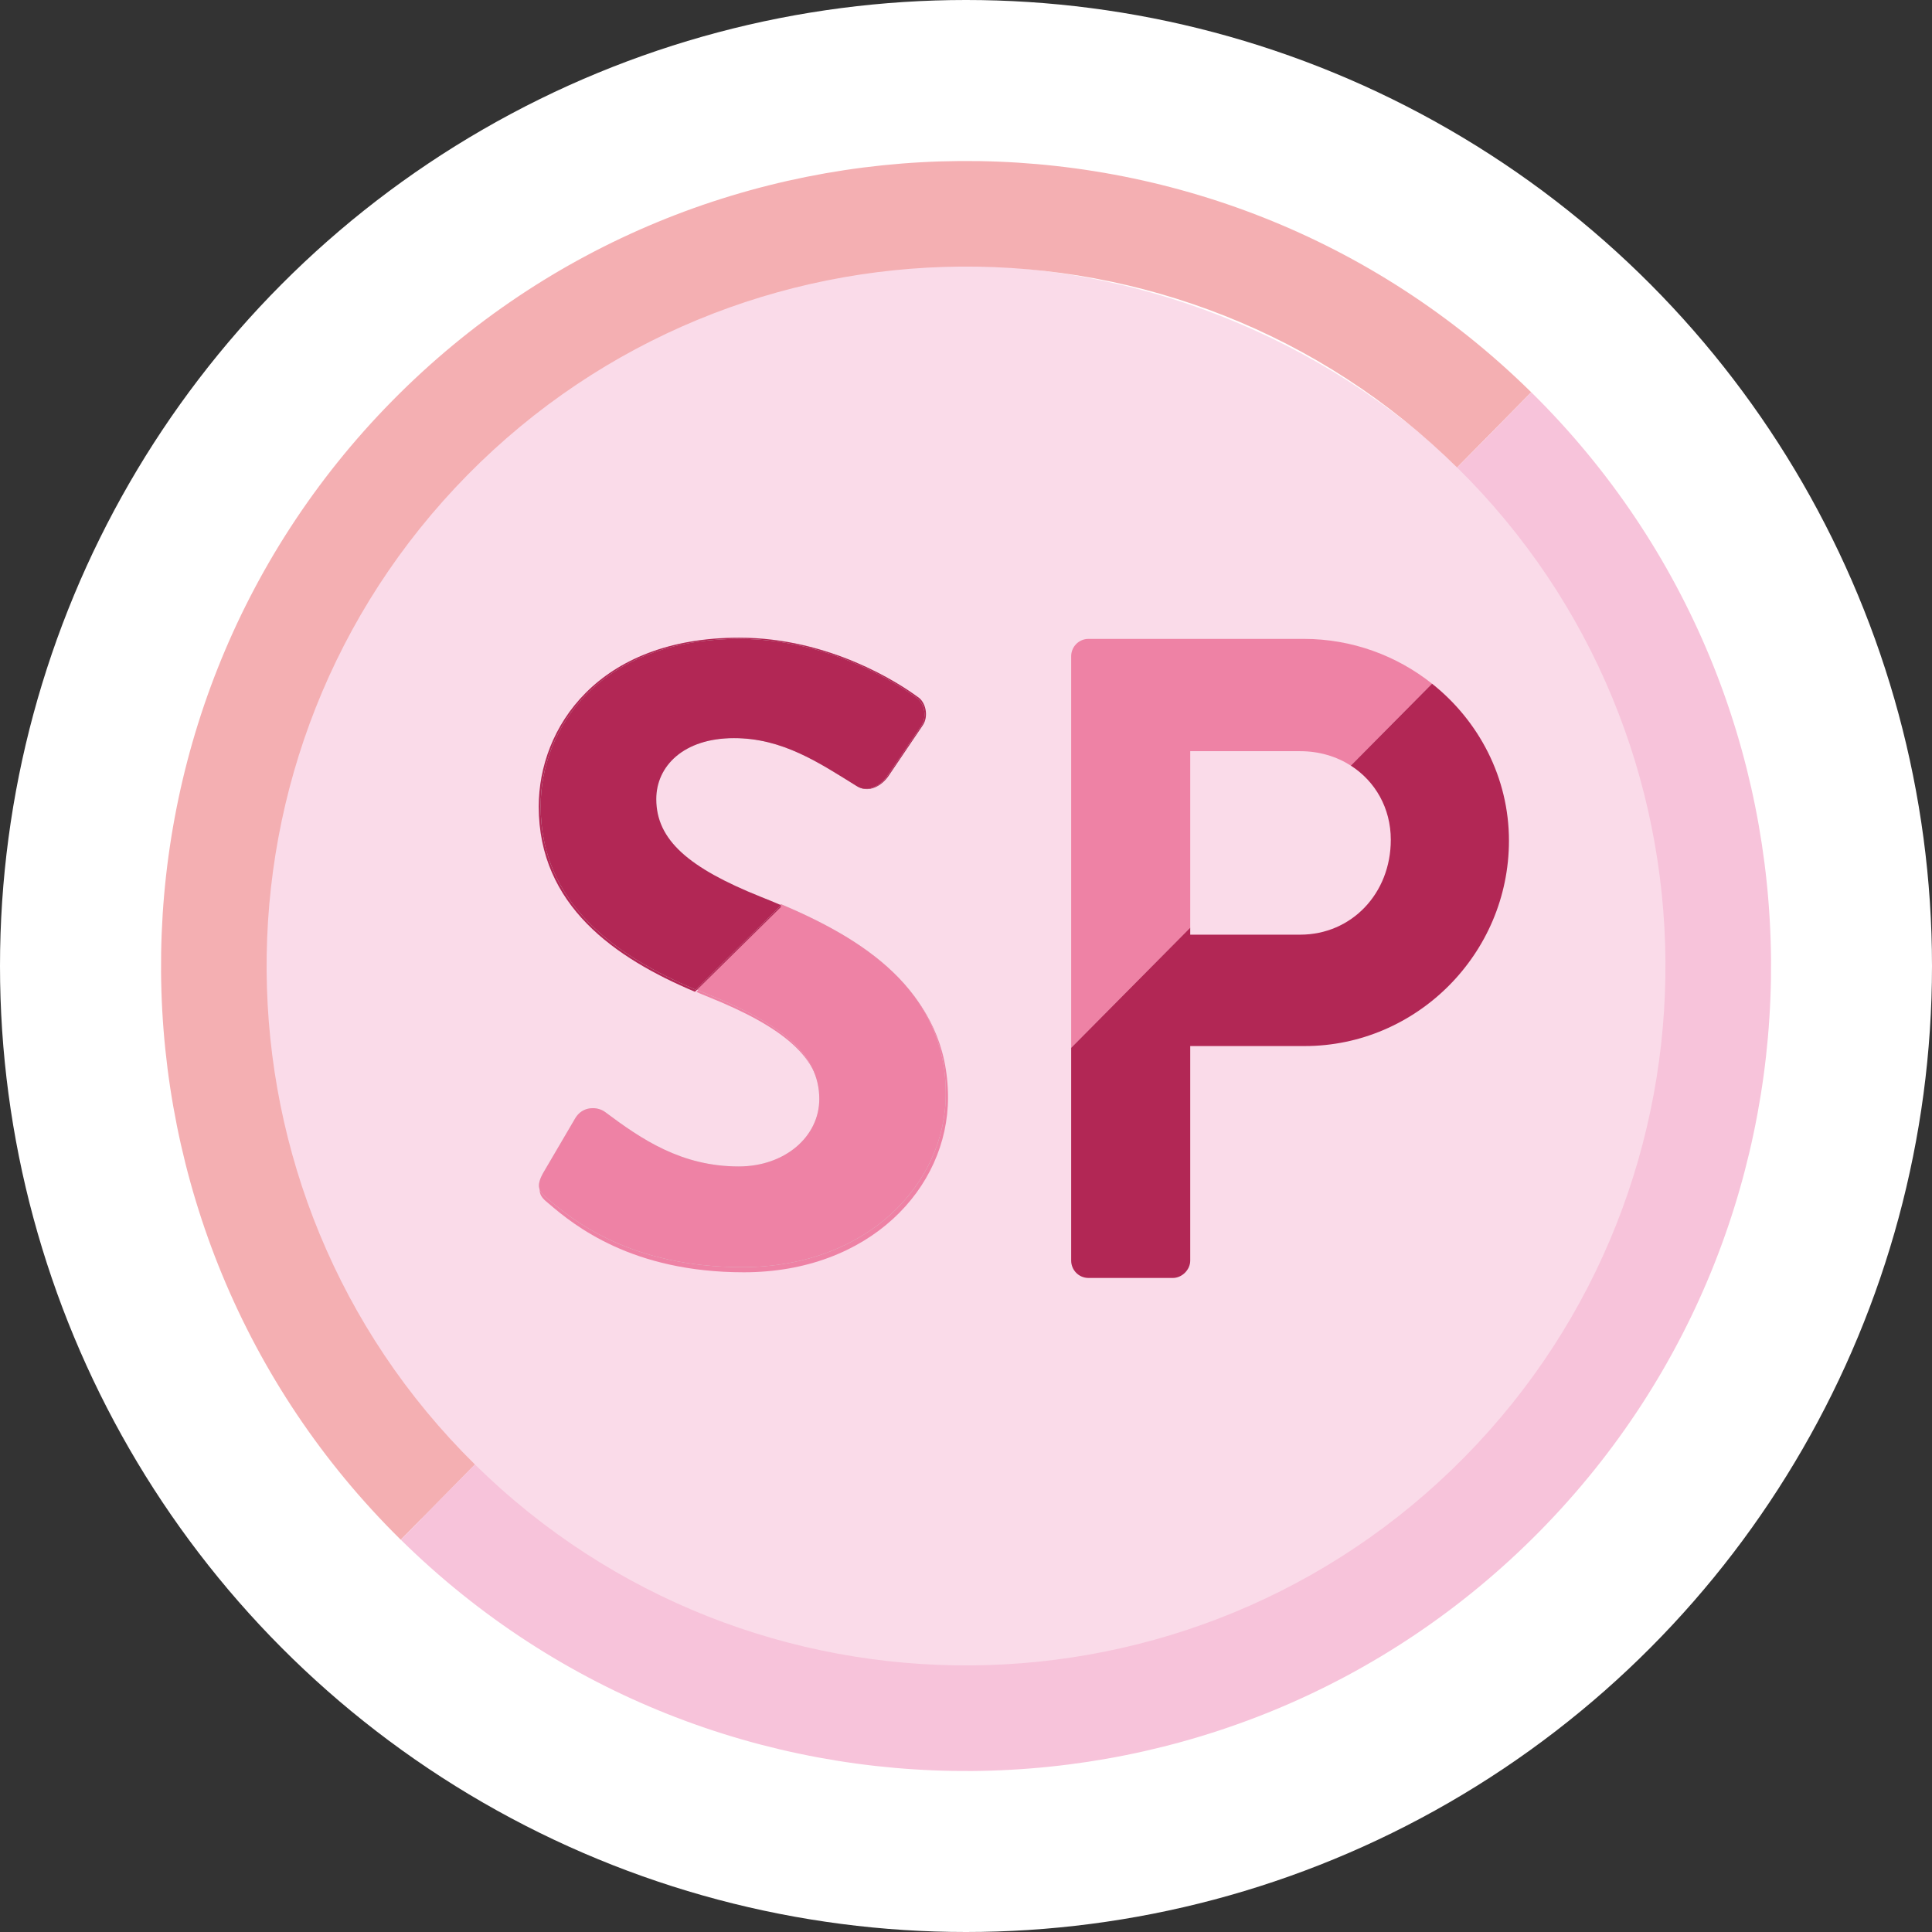 <svg width="32" height="32" viewBox="0 0 32 32" fill="none" xmlns="http://www.w3.org/2000/svg">
<rect x="0" y="0" width="32" height="32" fill="#333333" stroke="none"/>
<circle cx="16" cy="16" r="16" fill="white"/>
<path fill-rule="evenodd" clip-rule="evenodd" d="M28.411 16.564C28.411 23.32 22.934 28.797 16.179 28.797C9.423 28.797 3.946 23.32 3.946 16.564C3.946 9.808 9.423 4.332 16.179 4.332C22.934 4.332 28.411 9.808 28.411 16.564Z" fill="white"/>
<path opacity="0.6" fill-rule="evenodd" clip-rule="evenodd" d="M27.98 16.623C27.98 23.378 22.503 28.855 15.747 28.855C8.991 28.855 3.515 23.378 3.515 16.623C3.515 9.867 8.991 4.39 15.747 4.39C22.503 4.39 27.98 9.867 27.98 16.623Z" fill="#F7C3DA"/>
<path fill-rule="evenodd" clip-rule="evenodd" d="M7.744 7.866C12.229 3.314 19.582 3.258 24.134 7.743L25.362 6.497C20.122 1.335 11.66 1.399 6.498 6.638C1.336 11.878 1.399 20.34 6.638 25.503L7.866 24.256C3.314 19.771 3.259 12.419 7.744 7.866Z" fill="#F4AFB2"/>
<path fill-rule="evenodd" clip-rule="evenodd" d="M25.503 25.362C30.666 20.122 30.602 11.659 25.363 6.497L24.135 7.743C28.687 12.229 28.742 19.582 24.257 24.134C19.772 28.687 12.419 28.741 7.866 24.256L6.639 25.503C11.879 30.665 20.341 30.602 25.503 25.362Z" fill="#F7C3DA"/>
<path fill-rule="evenodd" clip-rule="evenodd" d="M12.961 15.012L11.535 16.43C11.601 16.458 11.666 16.486 11.732 16.512C12.968 17.009 13.6 17.521 13.6 18.267C13.6 18.895 13.026 19.392 12.261 19.392C11.306 19.392 10.644 18.939 10.041 18.486C9.909 18.384 9.659 18.384 9.541 18.588L9.012 19.494C8.88 19.729 8.939 19.816 9.086 19.933C9.512 20.299 10.468 21.073 12.32 21.073C14.394 21.073 15.702 19.685 15.702 18.179C15.702 16.438 14.299 15.582 12.961 15.012Z" fill="#EE82A5"/>
<path fill-rule="evenodd" clip-rule="evenodd" d="M11.514 16.381C11.579 16.409 11.644 16.437 11.71 16.463C12.941 16.956 13.57 17.463 13.57 18.203C13.57 18.827 12.999 19.32 12.237 19.32C11.285 19.32 10.626 18.87 10.026 18.421C9.893 18.32 9.645 18.32 9.527 18.523L9 19.422C8.868 19.654 8.927 19.741 9.073 19.857C9.498 20.22 10.45 20.988 12.296 20.988C14.361 20.988 15.665 19.61 15.665 18.116C15.665 16.389 14.267 15.54 12.934 14.975L11.514 16.381Z" fill="#D8D8D8"/>
<path fill-rule="evenodd" clip-rule="evenodd" d="M11.514 16.381C11.579 16.409 11.644 16.437 11.71 16.463C12.941 16.956 13.57 17.463 13.57 18.203C13.57 18.827 12.999 19.32 12.237 19.32C11.285 19.32 10.626 18.87 10.026 18.421C9.893 18.32 9.645 18.32 9.527 18.523L9 19.422C8.868 19.654 8.927 19.741 9.073 19.857C9.498 20.22 10.45 20.988 12.296 20.988C14.361 20.988 15.665 19.61 15.665 18.116C15.665 16.389 14.267 15.54 12.934 14.975L11.514 16.381Z" fill="#EE82A5"/>
<path fill-rule="evenodd" clip-rule="evenodd" d="M11.511 16.427L12.942 15.015C12.826 14.965 12.71 14.918 12.596 14.872C11.401 14.392 10.855 13.926 10.855 13.242C10.855 12.688 11.313 12.222 12.154 12.222C12.965 12.222 13.57 12.63 14.204 13.023C14.381 13.14 14.602 13.023 14.72 12.848L15.281 12.018C15.384 11.873 15.34 11.625 15.193 11.538C14.897 11.32 13.746 10.562 12.242 10.562C9.897 10.562 8.923 12.062 8.923 13.358C8.923 15 10.189 15.87 11.511 16.427Z" fill="#B22755"/>
<path fill-rule="evenodd" clip-rule="evenodd" d="M8.955 13.351C8.955 14.978 10.21 15.84 11.521 16.392L12.938 14.993C12.823 14.944 12.709 14.896 12.596 14.852C11.411 14.376 10.87 13.914 10.87 13.236C10.87 12.688 11.324 12.226 12.157 12.226C12.961 12.226 13.561 12.63 14.189 13.02C14.365 13.135 14.584 13.02 14.701 12.846L15.257 12.024C15.359 11.88 15.315 11.635 15.169 11.549C14.876 11.332 13.736 10.582 12.245 10.582C9.92 10.582 8.955 12.068 8.955 13.351Z" fill="#D8D8D8"/>
<path fill-rule="evenodd" clip-rule="evenodd" d="M8.955 13.351C8.955 14.978 10.21 15.84 11.521 16.392L12.938 14.993C12.823 14.944 12.709 14.896 12.596 14.852C11.411 14.376 10.87 13.914 10.87 13.236C10.87 12.688 11.324 12.226 12.157 12.226C12.961 12.226 13.561 12.63 14.189 13.02C14.365 13.135 14.584 13.02 14.701 12.846L15.257 12.024C15.359 11.88 15.315 11.635 15.169 11.549C14.876 11.332 13.736 10.582 12.245 10.582C9.92 10.582 8.955 12.068 8.955 13.351Z" fill="#B22755"/>
<path fill-rule="evenodd" clip-rule="evenodd" d="M19.714 12.442H21.535C21.849 12.442 22.137 12.529 22.374 12.681L23.719 11.324C23.136 10.861 22.396 10.582 21.595 10.582H18.03C17.863 10.582 17.742 10.718 17.742 10.869V17.355L19.714 15.365V12.442Z" fill="#EE82A5"/>
<path fill-rule="evenodd" clip-rule="evenodd" d="M18.03 21.167H19.426C19.578 21.167 19.714 21.031 19.714 20.88V17.326H21.61C23.461 17.326 24.993 15.799 24.993 13.924C24.993 12.88 24.494 11.939 23.719 11.324L22.374 12.681C22.778 12.94 23.036 13.385 23.036 13.909C23.036 14.801 22.384 15.481 21.535 15.481H19.714V15.365L17.742 17.355V20.88C17.742 21.031 17.863 21.167 18.03 21.167Z" fill="#B22755"/>
</svg>
